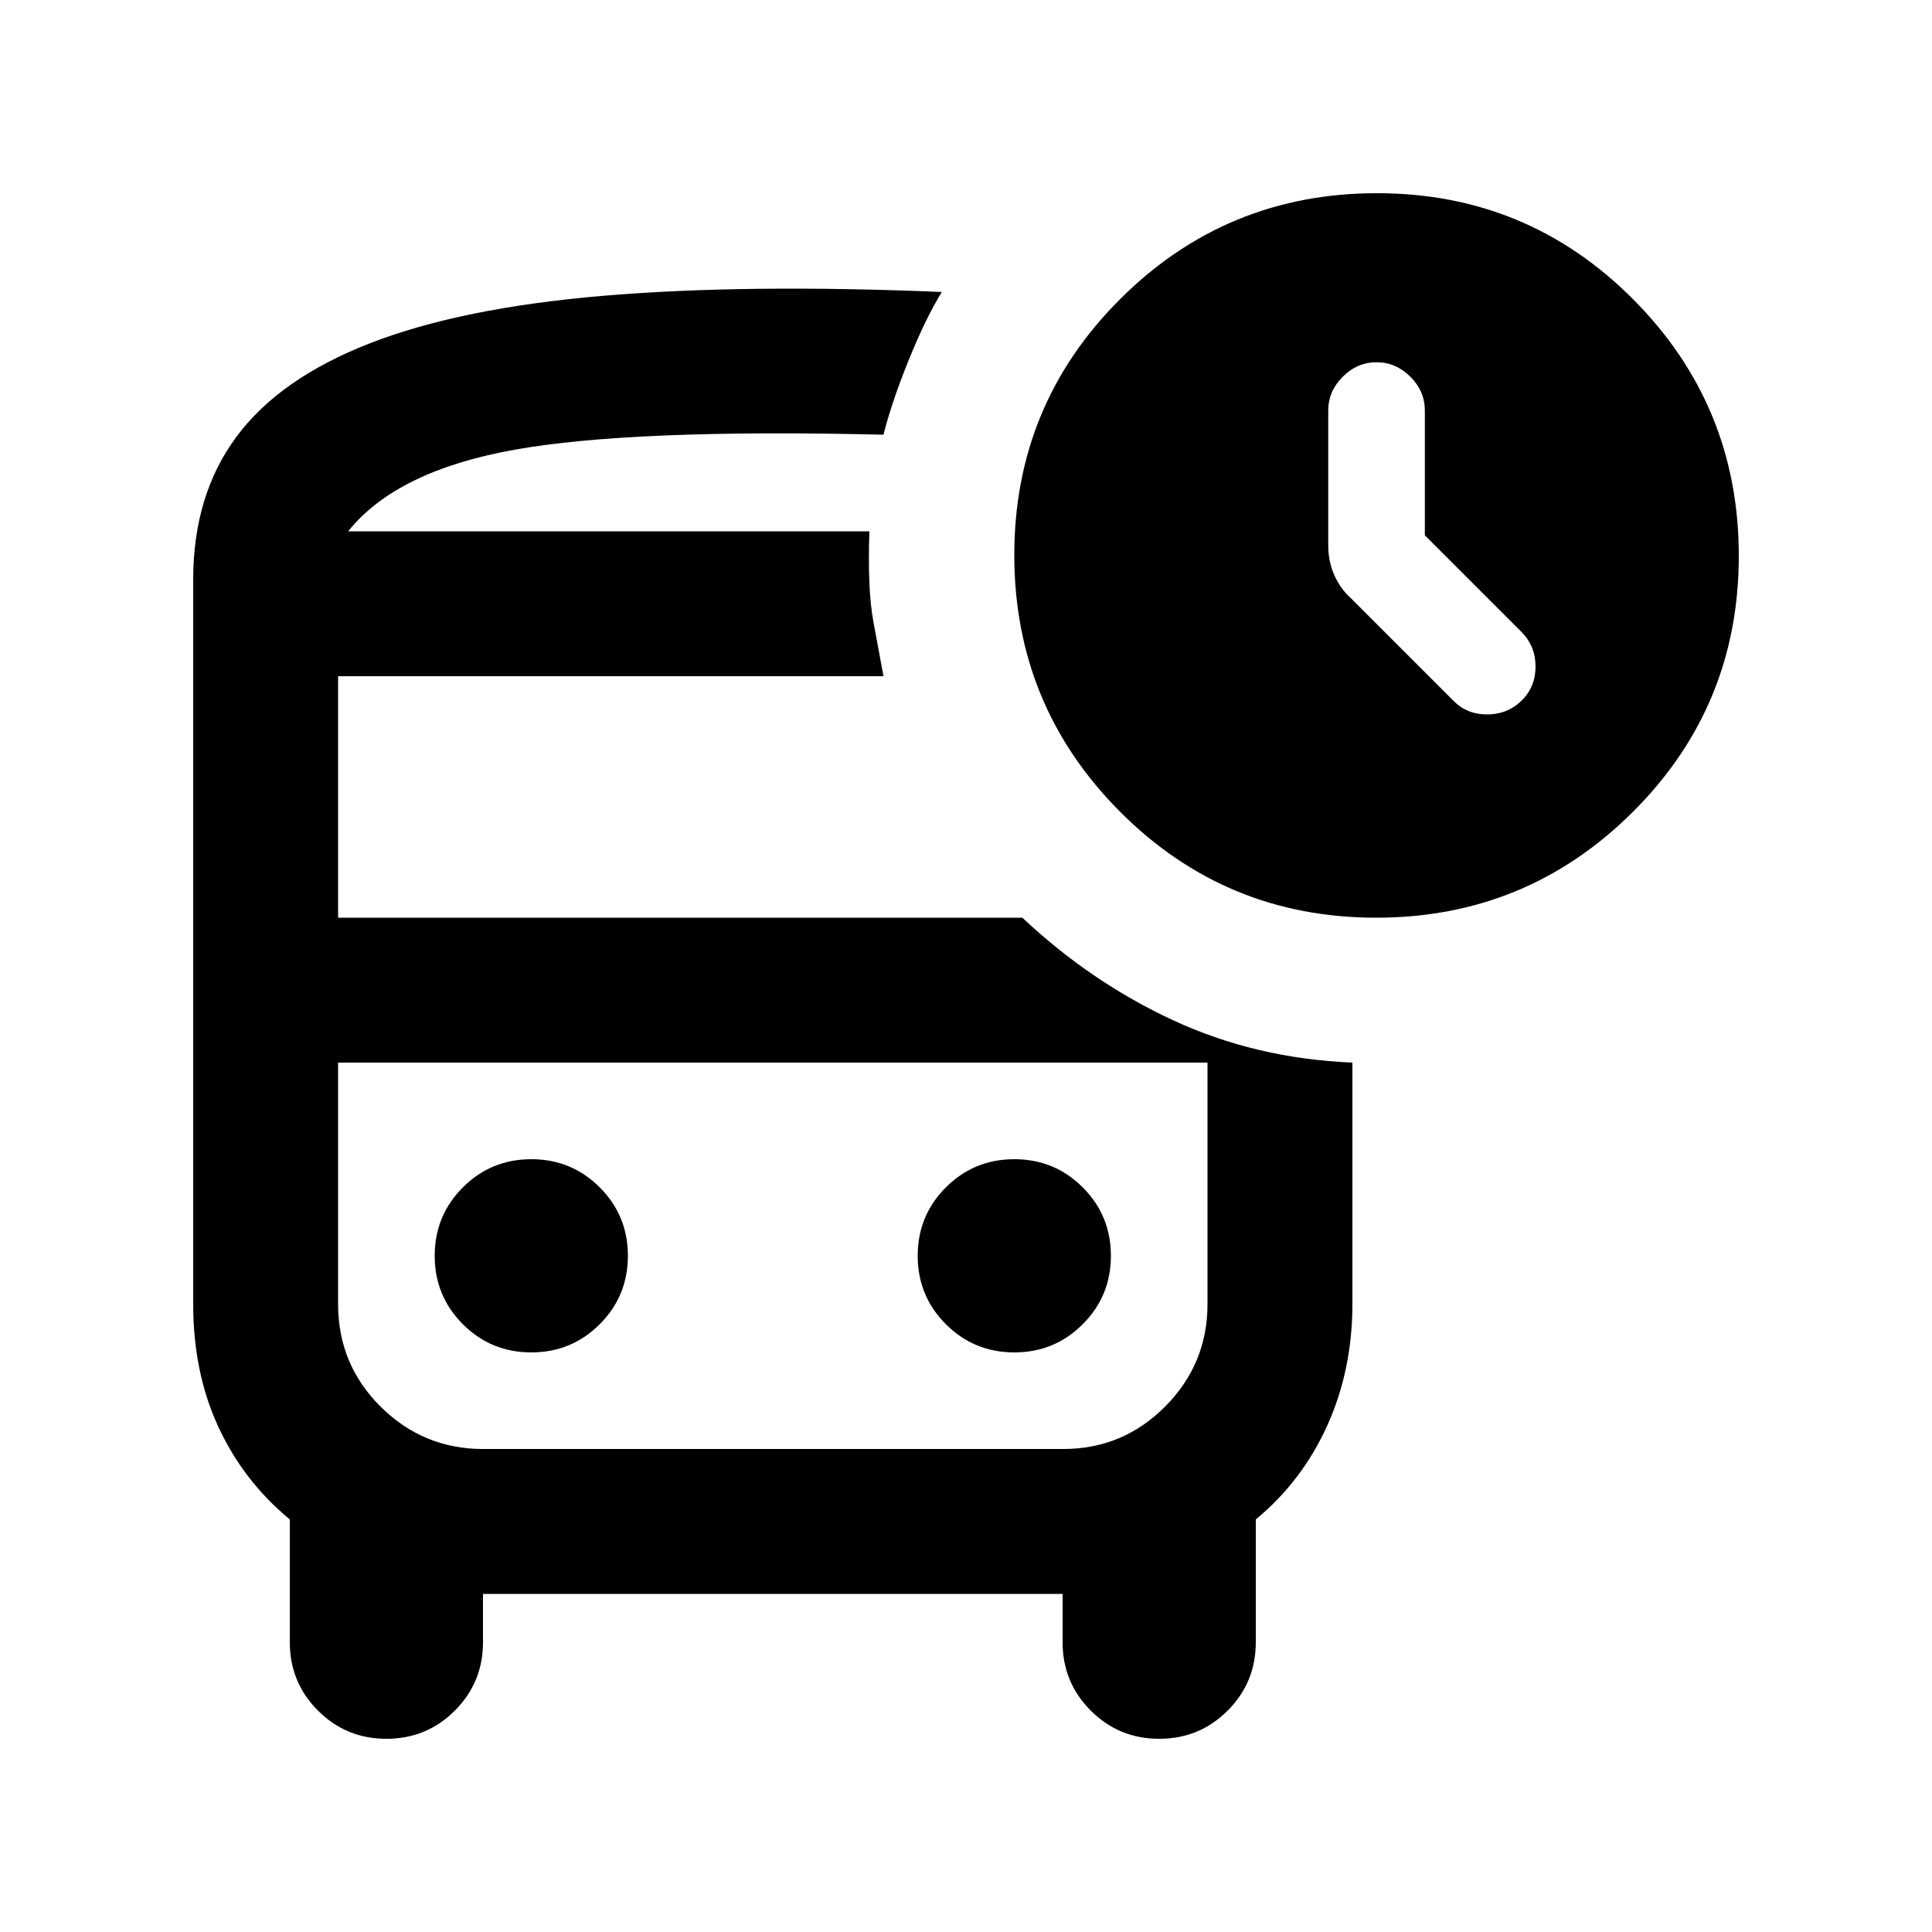 <svg xmlns="http://www.w3.org/2000/svg" height="20" viewBox="0 -960 960 960" width="20"><path d="M264-288q20 0 34-14t14-34q0-20-14-34t-34-14q-20 0-34 14t-14 34q0 20 14 34t34 14Zm240 0q20 0 34-14t14-34q0-20-14-34t-34-14q-20 0-34 14t-14 34q0 20 14 34t34 14ZM240-168v24q0 20-14 34t-34 14q-20 0-34-14t-14-34v-61q-23-19-35.5-46T96-312v-360q0-42 21.5-71t66.5-46.5Q229-807 299.5-813t168.5-1.92Q460-802 451.5-781T439-744q-125-3-183.5 7.5T173-696h259q-1 29 2 45t5 27H168v120h340q34 32 75 51t89 21v120q0 32.718-12.5 60.359T624-205v61q0 20-14 34t-34 14q-20 0-34-14t-14-34v-24H240Zm287-264H168h432-73Zm156.788-72Q609-504 556.5-556.712t-52.5-127.5Q504-759 556.712-811.5t127.5-52.5Q759-864 811.5-811.288t52.5 127.5Q864-609 811.288-556.5t-127.5 52.5ZM240.055-240h288.222Q558-240 579-261.15T600-312v-120H168v120q0 30 21.166 51 21.167 21 50.889 21ZM432-696H173h259Zm276 2v-62q0-9.6-7.2-16.8-7.2-7.2-16.8-7.2-9.6 0-16.8 7.2-7.2 7.2-7.2 16.8v67q0 8 3 14.75t8 11.25l51 51q6.75 7 16.875 7T756-611.8q7-6.8 7-17t-7-17.2l-48-48Z"/></svg>